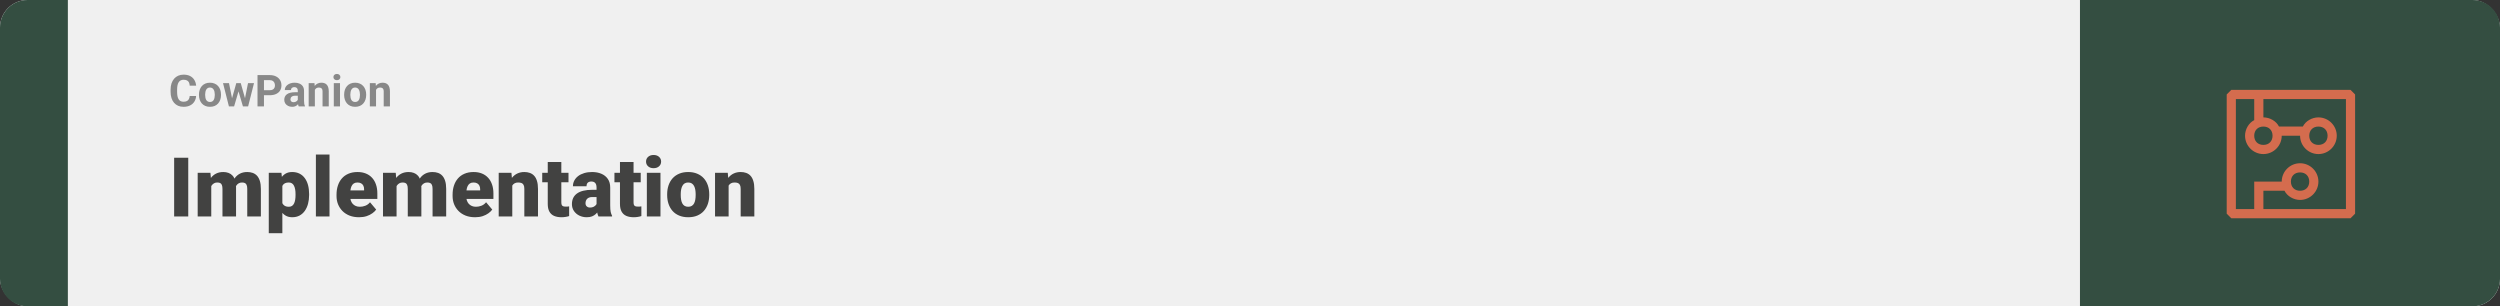 <svg width="1363" height="167" viewBox="0 0 1363 167" fill="none" xmlns="http://www.w3.org/2000/svg">
<rect x="0" y="0" width="1363" height="167" fill="#333333" stroke="none"/>
<rect width="1363" height="167" rx="15" fill="#F0F0F0"/>
<path d="M0 15C0 6.716 6.716 0 15 0H37V167H15C6.716 167 0 160.284 0 152V15Z" fill="#344E41"/>
<path d="M103.414 52.34H106.918C106.848 53.488 106.531 54.508 105.969 55.398C105.414 56.289 104.637 56.984 103.637 57.484C102.645 57.984 101.449 58.234 100.051 58.234C98.957 58.234 97.977 58.047 97.109 57.672C96.242 57.289 95.5 56.742 94.883 56.031C94.273 55.32 93.809 54.461 93.488 53.453C93.168 52.445 93.008 51.316 93.008 50.066V48.883C93.008 47.633 93.172 46.504 93.5 45.496C93.836 44.48 94.312 43.617 94.93 42.906C95.555 42.195 96.301 41.648 97.168 41.266C98.035 40.883 99.004 40.691 100.074 40.691C101.496 40.691 102.695 40.949 103.672 41.465C104.656 41.98 105.418 42.691 105.957 43.598C106.504 44.504 106.832 45.535 106.941 46.691H103.426C103.387 46.004 103.25 45.422 103.016 44.945C102.781 44.461 102.426 44.098 101.949 43.855C101.48 43.605 100.855 43.48 100.074 43.48C99.488 43.48 98.977 43.59 98.539 43.809C98.102 44.027 97.734 44.359 97.438 44.805C97.141 45.25 96.918 45.812 96.769 46.492C96.629 47.164 96.559 47.953 96.559 48.859V50.066C96.559 50.949 96.625 51.727 96.758 52.398C96.891 53.062 97.094 53.625 97.367 54.086C97.648 54.539 98.008 54.883 98.445 55.117C98.891 55.344 99.426 55.457 100.051 55.457C100.785 55.457 101.391 55.34 101.867 55.105C102.344 54.871 102.707 54.523 102.957 54.062C103.215 53.602 103.367 53.027 103.414 52.34ZM108.477 51.789V51.543C108.477 50.613 108.609 49.758 108.875 48.977C109.141 48.188 109.527 47.504 110.035 46.926C110.543 46.348 111.168 45.898 111.91 45.578C112.652 45.25 113.504 45.086 114.465 45.086C115.426 45.086 116.281 45.25 117.031 45.578C117.781 45.898 118.41 46.348 118.918 46.926C119.434 47.504 119.824 48.188 120.09 48.977C120.355 49.758 120.488 50.613 120.488 51.543V51.789C120.488 52.711 120.355 53.566 120.09 54.355C119.824 55.137 119.434 55.82 118.918 56.406C118.41 56.984 117.785 57.434 117.043 57.754C116.301 58.074 115.449 58.234 114.488 58.234C113.527 58.234 112.672 58.074 111.922 57.754C111.18 57.434 110.551 56.984 110.035 56.406C109.527 55.82 109.141 55.137 108.875 54.355C108.609 53.566 108.477 52.711 108.477 51.789ZM111.852 51.543V51.789C111.852 52.32 111.898 52.816 111.992 53.277C112.086 53.738 112.234 54.145 112.438 54.496C112.648 54.84 112.922 55.109 113.258 55.305C113.594 55.5 114.004 55.598 114.488 55.598C114.957 55.598 115.359 55.5 115.695 55.305C116.031 55.109 116.301 54.84 116.504 54.496C116.707 54.145 116.855 53.738 116.949 53.277C117.051 52.816 117.102 52.32 117.102 51.789V51.543C117.102 51.027 117.051 50.543 116.949 50.09C116.855 49.629 116.703 49.223 116.492 48.871C116.289 48.512 116.02 48.23 115.684 48.027C115.348 47.824 114.941 47.723 114.465 47.723C113.988 47.723 113.582 47.824 113.246 48.027C112.918 48.23 112.648 48.512 112.438 48.871C112.234 49.223 112.086 49.629 111.992 50.09C111.898 50.543 111.852 51.027 111.852 51.543ZM126.184 54.719L128.82 45.32H130.965L130.273 49.012L127.637 58H125.844L126.184 54.719ZM124.848 45.32L126.734 54.707L126.91 58H124.801L121.59 45.32H124.848ZM133.379 54.555L135.219 45.32H138.488L135.277 58H133.18L133.379 54.555ZM131.258 45.32L133.883 54.648L134.246 58H132.441L129.805 49.023L129.137 45.32H131.258ZM147.043 51.918H142.695V49.176H147.043C147.715 49.176 148.262 49.066 148.684 48.848C149.105 48.621 149.414 48.309 149.609 47.91C149.805 47.512 149.902 47.062 149.902 46.562C149.902 46.055 149.805 45.582 149.609 45.145C149.414 44.707 149.105 44.355 148.684 44.09C148.262 43.824 147.715 43.691 147.043 43.691H143.914V58H140.398V40.938H147.043C148.379 40.938 149.523 41.18 150.477 41.664C151.438 42.141 152.172 42.801 152.68 43.645C153.188 44.488 153.441 45.453 153.441 46.539C153.441 47.641 153.188 48.594 152.68 49.398C152.172 50.203 151.438 50.824 150.477 51.262C149.523 51.699 148.379 51.918 147.043 51.918ZM162.359 55.141V49.492C162.359 49.086 162.293 48.738 162.16 48.449C162.027 48.152 161.82 47.922 161.539 47.758C161.266 47.594 160.91 47.512 160.473 47.512C160.098 47.512 159.773 47.578 159.5 47.711C159.227 47.836 159.016 48.02 158.867 48.262C158.719 48.496 158.645 48.773 158.645 49.094H155.27C155.27 48.555 155.395 48.043 155.645 47.559C155.895 47.074 156.258 46.648 156.734 46.281C157.211 45.906 157.777 45.613 158.434 45.402C159.098 45.191 159.84 45.086 160.66 45.086C161.645 45.086 162.52 45.25 163.285 45.578C164.051 45.906 164.652 46.398 165.09 47.055C165.535 47.711 165.758 48.531 165.758 49.516V54.941C165.758 55.637 165.801 56.207 165.887 56.652C165.973 57.09 166.098 57.473 166.262 57.801V58H162.852C162.688 57.656 162.562 57.227 162.477 56.711C162.398 56.188 162.359 55.664 162.359 55.141ZM162.805 50.277L162.828 52.188H160.941C160.496 52.188 160.109 52.238 159.781 52.34C159.453 52.441 159.184 52.586 158.973 52.773C158.762 52.953 158.605 53.164 158.504 53.406C158.41 53.648 158.363 53.914 158.363 54.203C158.363 54.492 158.43 54.754 158.562 54.988C158.695 55.215 158.887 55.395 159.137 55.527C159.387 55.652 159.68 55.715 160.016 55.715C160.523 55.715 160.965 55.613 161.34 55.41C161.715 55.207 162.004 54.957 162.207 54.66C162.418 54.363 162.527 54.082 162.535 53.816L163.426 55.246C163.301 55.566 163.129 55.898 162.91 56.242C162.699 56.586 162.43 56.91 162.102 57.215C161.773 57.512 161.379 57.758 160.918 57.953C160.457 58.141 159.91 58.234 159.277 58.234C158.473 58.234 157.742 58.074 157.086 57.754C156.438 57.426 155.922 56.977 155.539 56.406C155.164 55.828 154.977 55.172 154.977 54.438C154.977 53.773 155.102 53.184 155.352 52.668C155.602 52.152 155.969 51.719 156.453 51.367C156.945 51.008 157.559 50.738 158.293 50.559C159.027 50.371 159.879 50.277 160.848 50.277H162.805ZM171.664 48.027V58H168.289V45.32H171.453L171.664 48.027ZM171.172 51.215H170.258C170.258 50.277 170.379 49.434 170.621 48.684C170.863 47.926 171.203 47.281 171.641 46.75C172.078 46.211 172.598 45.801 173.199 45.52C173.809 45.23 174.488 45.086 175.238 45.086C175.832 45.086 176.375 45.172 176.867 45.344C177.359 45.516 177.781 45.789 178.133 46.164C178.492 46.539 178.766 47.035 178.953 47.652C179.148 48.27 179.246 49.023 179.246 49.914V58H175.848V49.902C175.848 49.34 175.77 48.902 175.613 48.59C175.457 48.277 175.227 48.059 174.922 47.934C174.625 47.801 174.258 47.734 173.82 47.734C173.367 47.734 172.973 47.824 172.637 48.004C172.309 48.184 172.035 48.434 171.816 48.754C171.605 49.066 171.445 49.434 171.336 49.855C171.227 50.277 171.172 50.73 171.172 51.215ZM185.375 45.32V58H181.988V45.32H185.375ZM181.777 42.016C181.777 41.523 181.949 41.117 182.293 40.797C182.637 40.477 183.098 40.316 183.676 40.316C184.246 40.316 184.703 40.477 185.047 40.797C185.398 41.117 185.574 41.523 185.574 42.016C185.574 42.508 185.398 42.914 185.047 43.234C184.703 43.555 184.246 43.715 183.676 43.715C183.098 43.715 182.637 43.555 182.293 43.234C181.949 42.914 181.777 42.508 181.777 42.016ZM187.625 51.789V51.543C187.625 50.613 187.758 49.758 188.023 48.977C188.289 48.188 188.676 47.504 189.184 46.926C189.691 46.348 190.316 45.898 191.059 45.578C191.801 45.25 192.652 45.086 193.613 45.086C194.574 45.086 195.43 45.25 196.18 45.578C196.93 45.898 197.559 46.348 198.066 46.926C198.582 47.504 198.973 48.188 199.238 48.977C199.504 49.758 199.637 50.613 199.637 51.543V51.789C199.637 52.711 199.504 53.566 199.238 54.355C198.973 55.137 198.582 55.82 198.066 56.406C197.559 56.984 196.934 57.434 196.191 57.754C195.449 58.074 194.598 58.234 193.637 58.234C192.676 58.234 191.82 58.074 191.07 57.754C190.328 57.434 189.699 56.984 189.184 56.406C188.676 55.82 188.289 55.137 188.023 54.355C187.758 53.566 187.625 52.711 187.625 51.789ZM191 51.543V51.789C191 52.32 191.047 52.816 191.141 53.277C191.234 53.738 191.383 54.145 191.586 54.496C191.797 54.84 192.07 55.109 192.406 55.305C192.742 55.5 193.152 55.598 193.637 55.598C194.105 55.598 194.508 55.5 194.844 55.305C195.18 55.109 195.449 54.84 195.652 54.496C195.855 54.145 196.004 53.738 196.098 53.277C196.199 52.816 196.25 52.32 196.25 51.789V51.543C196.25 51.027 196.199 50.543 196.098 50.09C196.004 49.629 195.852 49.223 195.641 48.871C195.438 48.512 195.168 48.23 194.832 48.027C194.496 47.824 194.09 47.723 193.613 47.723C193.137 47.723 192.73 47.824 192.395 48.027C192.066 48.23 191.797 48.512 191.586 48.871C191.383 49.223 191.234 49.629 191.141 50.09C191.047 50.543 191 51.027 191 51.543ZM205.016 48.027V58H201.641V45.32H204.805L205.016 48.027ZM204.523 51.215H203.609C203.609 50.277 203.73 49.434 203.973 48.684C204.215 47.926 204.555 47.281 204.992 46.75C205.43 46.211 205.949 45.801 206.551 45.52C207.16 45.23 207.84 45.086 208.59 45.086C209.184 45.086 209.727 45.172 210.219 45.344C210.711 45.516 211.133 45.789 211.484 46.164C211.844 46.539 212.117 47.035 212.305 47.652C212.5 48.27 212.598 49.023 212.598 49.914V58H209.199V49.902C209.199 49.34 209.121 48.902 208.965 48.59C208.809 48.277 208.578 48.059 208.273 47.934C207.977 47.801 207.609 47.734 207.172 47.734C206.719 47.734 206.324 47.824 205.988 48.004C205.66 48.184 205.387 48.434 205.168 48.754C204.957 49.066 204.797 49.434 204.688 49.855C204.578 50.277 204.523 50.73 204.523 51.215Z" fill="#888888"/>
<path d="M102.635 86.008V118H94.944V86.008H102.635ZM115.181 99.257V118H107.776V94.226H114.72L115.181 99.257ZM114.28 105.3L112.588 105.344C112.588 103.674 112.786 102.136 113.182 100.729C113.577 99.323 114.163 98.1 114.939 97.06C115.716 96.02 116.668 95.214 117.796 94.643C118.938 94.072 120.257 93.786 121.751 93.786C122.791 93.786 123.736 93.947 124.585 94.269C125.435 94.577 126.167 95.068 126.783 95.742C127.398 96.401 127.867 97.265 128.189 98.335C128.526 99.389 128.694 100.656 128.694 102.136V118H121.29V103.081C121.29 102.07 121.172 101.308 120.938 100.795C120.718 100.283 120.396 99.939 119.971 99.763C119.546 99.587 119.026 99.499 118.411 99.499C117.767 99.499 117.188 99.645 116.675 99.939C116.163 100.231 115.723 100.642 115.357 101.169C115.005 101.682 114.734 102.29 114.544 102.993C114.368 103.696 114.28 104.465 114.28 105.3ZM127.859 105.3L125.794 105.344C125.794 103.674 125.977 102.136 126.343 100.729C126.724 99.323 127.288 98.1 128.035 97.06C128.797 96.02 129.742 95.214 130.87 94.643C131.998 94.072 133.309 93.786 134.803 93.786C135.887 93.786 136.883 93.947 137.791 94.269C138.699 94.592 139.483 95.112 140.142 95.83C140.801 96.547 141.314 97.499 141.68 98.686C142.046 99.858 142.229 101.308 142.229 103.037V118H134.803V103.037C134.803 102.055 134.686 101.315 134.451 100.817C134.231 100.305 133.909 99.96 133.484 99.785C133.06 99.594 132.554 99.499 131.968 99.499C131.265 99.499 130.657 99.645 130.145 99.939C129.632 100.231 129.2 100.642 128.848 101.169C128.511 101.682 128.262 102.29 128.101 102.993C127.94 103.696 127.859 104.465 127.859 105.3ZM153.941 98.796V127.141H146.536V94.226H153.436L153.941 98.796ZM168.531 105.827V106.289C168.531 108.017 168.333 109.621 167.938 111.101C167.542 112.58 166.956 113.869 166.18 114.968C165.403 116.066 164.437 116.923 163.279 117.539C162.137 118.139 160.811 118.439 159.302 118.439C157.881 118.439 156.658 118.125 155.633 117.495C154.607 116.865 153.75 115.993 153.062 114.88C152.374 113.767 151.817 112.492 151.392 111.057C150.967 109.621 150.63 108.105 150.381 106.508V105.915C150.63 104.201 150.967 102.612 151.392 101.147C151.817 99.668 152.374 98.378 153.062 97.28C153.75 96.181 154.6 95.324 155.611 94.709C156.636 94.094 157.859 93.786 159.28 93.786C160.789 93.786 162.115 94.072 163.257 94.643C164.415 95.214 165.381 96.035 166.158 97.104C166.949 98.159 167.542 99.426 167.938 100.905C168.333 102.385 168.531 104.025 168.531 105.827ZM161.126 106.289V105.827C161.126 104.904 161.06 104.062 160.928 103.3C160.796 102.524 160.584 101.85 160.291 101.279C160.013 100.708 159.639 100.268 159.17 99.96C158.702 99.653 158.123 99.499 157.435 99.499C156.644 99.499 155.977 99.624 155.435 99.873C154.908 100.107 154.483 100.473 154.161 100.971C153.853 101.455 153.633 102.062 153.501 102.795C153.384 103.513 153.333 104.355 153.348 105.322V107.124C153.318 108.237 153.428 109.218 153.677 110.068C153.926 110.903 154.358 111.555 154.974 112.023C155.589 112.492 156.424 112.727 157.479 112.727C158.182 112.727 158.768 112.565 159.236 112.243C159.705 111.906 160.079 111.445 160.357 110.859C160.635 110.258 160.833 109.57 160.95 108.793C161.067 108.017 161.126 107.182 161.126 106.289ZM179.649 84.25V118H172.222V84.25H179.649ZM195.733 118.439C193.799 118.439 192.071 118.139 190.547 117.539C189.024 116.923 187.735 116.081 186.68 115.012C185.64 113.942 184.842 112.712 184.285 111.32C183.743 109.929 183.472 108.457 183.472 106.904V106.069C183.472 104.326 183.714 102.714 184.197 101.235C184.681 99.741 185.398 98.437 186.351 97.324C187.303 96.21 188.497 95.346 189.932 94.731C191.368 94.101 193.038 93.786 194.942 93.786C196.626 93.786 198.135 94.057 199.468 94.599C200.801 95.141 201.929 95.918 202.852 96.928C203.79 97.939 204.5 99.162 204.983 100.598C205.481 102.033 205.73 103.645 205.73 105.432V108.442H186.307V103.806H198.501V103.234C198.516 102.443 198.377 101.77 198.084 101.213C197.806 100.656 197.396 100.231 196.854 99.939C196.312 99.645 195.652 99.499 194.876 99.499C194.07 99.499 193.404 99.675 192.876 100.026C192.364 100.378 191.961 100.861 191.668 101.477C191.39 102.077 191.192 102.773 191.075 103.564C190.958 104.355 190.899 105.19 190.899 106.069V106.904C190.899 107.783 191.016 108.581 191.25 109.299C191.5 110.017 191.851 110.632 192.305 111.145C192.774 111.643 193.331 112.031 193.975 112.309C194.634 112.587 195.381 112.727 196.216 112.727C197.227 112.727 198.223 112.536 199.205 112.155C200.186 111.774 201.028 111.145 201.731 110.266L205.093 114.265C204.61 114.953 203.921 115.62 203.028 116.264C202.149 116.909 201.094 117.436 199.864 117.846C198.633 118.242 197.256 118.439 195.733 118.439ZM216.211 99.257V118H208.807V94.226H215.75L216.211 99.257ZM215.311 105.3L213.619 105.344C213.619 103.674 213.816 102.136 214.212 100.729C214.607 99.323 215.193 98.1 215.97 97.06C216.746 96.02 217.698 95.214 218.826 94.643C219.969 94.072 221.287 93.786 222.781 93.786C223.821 93.786 224.766 93.947 225.616 94.269C226.465 94.577 227.198 95.068 227.813 95.742C228.428 96.401 228.897 97.265 229.219 98.335C229.556 99.389 229.725 100.656 229.725 102.136V118H222.32V103.081C222.32 102.07 222.203 101.308 221.968 100.795C221.749 100.283 221.426 99.939 221.001 99.763C220.577 99.587 220.057 99.499 219.441 99.499C218.797 99.499 218.218 99.645 217.706 99.939C217.193 100.231 216.753 100.642 216.387 101.169C216.036 101.682 215.765 102.29 215.574 102.993C215.398 103.696 215.311 104.465 215.311 105.3ZM228.89 105.3L226.824 105.344C226.824 103.674 227.007 102.136 227.374 100.729C227.754 99.323 228.318 98.1 229.065 97.06C229.827 96.02 230.772 95.214 231.9 94.643C233.028 94.072 234.339 93.786 235.833 93.786C236.917 93.786 237.913 93.947 238.821 94.269C239.729 94.592 240.513 95.112 241.172 95.83C241.832 96.547 242.344 97.499 242.71 98.686C243.077 99.858 243.26 101.308 243.26 103.037V118H235.833V103.037C235.833 102.055 235.716 101.315 235.481 100.817C235.262 100.305 234.939 99.96 234.515 99.785C234.09 99.594 233.584 99.499 232.999 99.499C232.295 99.499 231.688 99.645 231.175 99.939C230.662 100.231 230.23 100.642 229.878 101.169C229.542 101.682 229.292 102.29 229.131 102.993C228.97 103.696 228.89 104.465 228.89 105.3ZM259.014 118.439C257.081 118.439 255.352 118.139 253.829 117.539C252.305 116.923 251.016 116.081 249.961 115.012C248.921 113.942 248.123 112.712 247.566 111.32C247.024 109.929 246.753 108.457 246.753 106.904V106.069C246.753 104.326 246.995 102.714 247.479 101.235C247.962 99.741 248.68 98.437 249.632 97.324C250.584 96.21 251.778 95.346 253.213 94.731C254.649 94.101 256.319 93.786 258.223 93.786C259.908 93.786 261.417 94.057 262.75 94.599C264.083 95.141 265.21 95.918 266.133 96.928C267.071 97.939 267.781 99.162 268.265 100.598C268.763 102.033 269.012 103.645 269.012 105.432V108.442H249.588V103.806H261.783V103.234C261.797 102.443 261.658 101.77 261.365 101.213C261.087 100.656 260.677 100.231 260.135 99.939C259.593 99.645 258.934 99.499 258.157 99.499C257.352 99.499 256.685 99.675 256.158 100.026C255.645 100.378 255.242 100.861 254.949 101.477C254.671 102.077 254.473 102.773 254.356 103.564C254.239 104.355 254.18 105.19 254.18 106.069V106.904C254.18 107.783 254.297 108.581 254.532 109.299C254.781 110.017 255.132 110.632 255.586 111.145C256.055 111.643 256.612 112.031 257.256 112.309C257.916 112.587 258.663 112.727 259.498 112.727C260.508 112.727 261.504 112.536 262.486 112.155C263.467 111.774 264.31 111.145 265.013 110.266L268.375 114.265C267.891 114.953 267.203 115.62 266.309 116.264C265.43 116.909 264.375 117.436 263.145 117.846C261.915 118.242 260.538 118.439 259.014 118.439ZM279.295 99.301V118H271.89V94.226H278.833L279.295 99.301ZM278.416 105.3L276.68 105.344C276.68 103.527 276.9 101.909 277.339 100.488C277.779 99.052 278.401 97.836 279.207 96.84C280.013 95.844 280.972 95.09 282.085 94.577C283.213 94.05 284.466 93.786 285.843 93.786C286.941 93.786 287.945 93.947 288.853 94.269C289.776 94.592 290.567 95.112 291.226 95.83C291.9 96.547 292.413 97.499 292.764 98.686C293.13 99.858 293.313 101.308 293.313 103.037V118H285.865V103.015C285.865 102.062 285.733 101.337 285.469 100.839C285.206 100.327 284.825 99.975 284.327 99.785C283.829 99.594 283.221 99.499 282.503 99.499C281.741 99.499 281.097 99.645 280.569 99.939C280.042 100.231 279.617 100.642 279.295 101.169C278.987 101.682 278.76 102.29 278.614 102.993C278.482 103.696 278.416 104.465 278.416 105.3ZM309.947 94.226V99.367H295.621V94.226H309.947ZM298.631 88.315H306.036V110.244C306.036 110.874 306.109 111.364 306.255 111.716C306.402 112.053 306.651 112.294 307.002 112.441C307.369 112.573 307.852 112.639 308.453 112.639C308.877 112.639 309.229 112.631 309.507 112.617C309.786 112.587 310.049 112.551 310.298 112.507V117.802C309.668 118.007 309.009 118.161 308.321 118.264C307.632 118.381 306.9 118.439 306.124 118.439C304.542 118.439 303.187 118.19 302.059 117.692C300.945 117.194 300.096 116.411 299.51 115.341C298.924 114.272 298.631 112.88 298.631 111.167V88.315ZM325.24 112.023V102.224C325.24 101.55 325.145 100.971 324.954 100.488C324.764 100.004 324.463 99.631 324.053 99.367C323.643 99.089 323.094 98.95 322.405 98.95C321.849 98.95 321.373 99.045 320.977 99.235C320.582 99.426 320.281 99.711 320.076 100.092C319.871 100.473 319.769 100.957 319.769 101.542H312.364C312.364 100.444 312.605 99.426 313.089 98.488C313.587 97.536 314.29 96.709 315.198 96.005C316.121 95.302 317.22 94.76 318.494 94.379C319.783 93.984 321.219 93.786 322.801 93.786C324.69 93.786 326.375 94.101 327.854 94.731C329.349 95.361 330.528 96.306 331.392 97.565C332.256 98.811 332.688 100.378 332.688 102.268V112.001C332.688 113.554 332.776 114.733 332.952 115.539C333.128 116.33 333.377 117.026 333.699 117.626V118H326.272C325.921 117.268 325.657 116.374 325.481 115.319C325.32 114.25 325.24 113.151 325.24 112.023ZM326.141 103.476L326.185 107.431H322.911C322.222 107.431 321.636 107.526 321.153 107.717C320.684 107.907 320.303 108.171 320.01 108.508C319.732 108.83 319.527 109.196 319.395 109.606C319.278 110.017 319.219 110.449 319.219 110.903C319.219 111.342 319.322 111.738 319.527 112.089C319.747 112.426 320.04 112.69 320.406 112.88C320.772 113.071 321.182 113.166 321.636 113.166C322.457 113.166 323.152 113.012 323.724 112.705C324.31 112.382 324.756 111.994 325.064 111.54C325.372 111.086 325.525 110.661 325.525 110.266L327.151 113.298C326.858 113.884 326.521 114.477 326.141 115.078C325.774 115.678 325.313 116.235 324.756 116.748C324.214 117.246 323.548 117.656 322.757 117.978C321.966 118.286 321.006 118.439 319.878 118.439C318.414 118.439 317.066 118.139 315.835 117.539C314.62 116.938 313.646 116.103 312.913 115.034C312.181 113.95 311.814 112.705 311.814 111.298C311.814 110.068 312.034 108.969 312.474 108.002C312.928 107.036 313.609 106.215 314.517 105.542C315.425 104.868 316.583 104.355 317.989 104.003C319.395 103.652 321.05 103.476 322.955 103.476H326.141ZM349.322 94.226V99.367H334.996V94.226H349.322ZM338.006 88.315H345.411V110.244C345.411 110.874 345.484 111.364 345.63 111.716C345.777 112.053 346.026 112.294 346.377 112.441C346.744 112.573 347.227 112.639 347.828 112.639C348.252 112.639 348.604 112.631 348.882 112.617C349.161 112.587 349.424 112.551 349.673 112.507V117.802C349.043 118.007 348.384 118.161 347.696 118.264C347.007 118.381 346.275 118.439 345.499 118.439C343.917 118.439 342.562 118.19 341.434 117.692C340.32 117.194 339.471 116.411 338.885 115.341C338.299 114.272 338.006 112.88 338.006 111.167V88.315ZM360.088 94.226V118H352.662V94.226H360.088ZM352.222 88.095C352.222 87.04 352.603 86.176 353.365 85.502C354.126 84.829 355.115 84.492 356.331 84.492C357.547 84.492 358.536 84.829 359.297 85.502C360.059 86.176 360.44 87.04 360.44 88.095C360.44 89.15 360.059 90.014 359.297 90.688C358.536 91.362 357.547 91.699 356.331 91.699C355.115 91.699 354.126 91.362 353.365 90.688C352.603 90.014 352.222 89.15 352.222 88.095ZM363.736 106.354V105.893C363.736 104.15 363.985 102.546 364.483 101.081C364.981 99.602 365.713 98.32 366.68 97.236C367.647 96.152 368.841 95.31 370.262 94.709C371.683 94.094 373.323 93.786 375.184 93.786C377.059 93.786 378.707 94.094 380.127 94.709C381.563 95.31 382.764 96.152 383.731 97.236C384.698 98.32 385.43 99.602 385.928 101.081C386.426 102.546 386.675 104.15 386.675 105.893V106.354C386.675 108.083 386.426 109.687 385.928 111.167C385.43 112.631 384.698 113.913 383.731 115.012C382.764 116.096 381.57 116.938 380.149 117.539C378.729 118.139 377.088 118.439 375.228 118.439C373.367 118.439 371.719 118.139 370.284 117.539C368.848 116.938 367.647 116.096 366.68 115.012C365.713 113.913 364.981 112.631 364.483 111.167C363.985 109.687 363.736 108.083 363.736 106.354ZM371.141 105.893V106.354C371.141 107.248 371.207 108.083 371.338 108.859C371.47 109.636 371.69 110.317 371.998 110.903C372.305 111.474 372.723 111.921 373.25 112.243C373.777 112.565 374.437 112.727 375.228 112.727C376.004 112.727 376.648 112.565 377.161 112.243C377.688 111.921 378.106 111.474 378.414 110.903C378.721 110.317 378.941 109.636 379.073 108.859C379.205 108.083 379.271 107.248 379.271 106.354V105.893C379.271 105.029 379.205 104.216 379.073 103.454C378.941 102.678 378.721 101.997 378.414 101.411C378.106 100.81 377.688 100.341 377.161 100.004C376.634 99.668 375.975 99.499 375.184 99.499C374.407 99.499 373.755 99.668 373.228 100.004C372.715 100.341 372.305 100.81 371.998 101.411C371.69 101.997 371.47 102.678 371.338 103.454C371.207 104.216 371.141 105.029 371.141 105.893ZM397.244 99.301V118H389.839V94.226H396.783L397.244 99.301ZM396.365 105.3L394.629 105.344C394.629 103.527 394.849 101.909 395.289 100.488C395.728 99.052 396.351 97.836 397.156 96.84C397.962 95.844 398.921 95.09 400.035 94.577C401.163 94.05 402.415 93.786 403.792 93.786C404.891 93.786 405.894 93.947 406.802 94.269C407.725 94.592 408.516 95.112 409.175 95.83C409.849 96.547 410.362 97.499 410.713 98.686C411.08 99.858 411.263 101.308 411.263 103.037V118H403.814V103.015C403.814 102.062 403.682 101.337 403.418 100.839C403.155 100.327 402.774 99.975 402.276 99.785C401.778 99.594 401.17 99.499 400.452 99.499C399.69 99.499 399.046 99.645 398.519 99.939C397.991 100.231 397.566 100.642 397.244 101.169C396.937 101.682 396.709 102.29 396.563 102.993C396.431 103.696 396.365 104.465 396.365 105.3Z" fill="#424241"/>
<path d="M1363 15C1363 6.716 1356.28 0 1348 0H1134V167H1348C1356.28 167 1363 160.284 1363 152V15Z" fill="#344E41"/>
<path d="M1281.5 49H1216.5L1214 51.5V116.5L1216.5 119H1281.5L1284 116.5V51.5L1281.5 49ZM1279 114H1234V104H1245.5C1247 107 1250.5 109 1254 109C1259.5 109 1264 104.5 1264 99C1264 93.5 1259.5 89 1254 89C1248.5 89 1244 93.5 1244 99H1229V114H1219V54H1229V65.5C1226 67 1224 70.5 1224 74C1224 79.5 1228.5 84 1234 84C1239.5 84 1244 79.5 1244 74H1254C1254 79.5 1258.5 84 1264 84C1269.5 84 1274 79.5 1274 74C1274 68.5 1269.5 64 1264 64C1260.5 64 1257 66 1255.5 69H1242.5C1241 66 1237.5 64 1234 64V54H1279V114ZM1249 99C1249 96 1251 94 1254 94C1257 94 1259 96 1259 99C1259 102 1257 104 1254 104C1251 104 1249 102 1249 99ZM1234 69C1237 69 1239 71 1239 74C1239 77 1237 79 1234 79C1231 79 1229 77 1229 74C1229 71 1231 69 1234 69ZM1264 69C1267 69 1269 71 1269 74C1269 77 1267 79 1264 79C1261 79 1259 77 1259 74C1259 71 1261 69 1264 69Z" fill="#D46C4E"/>
</svg>
